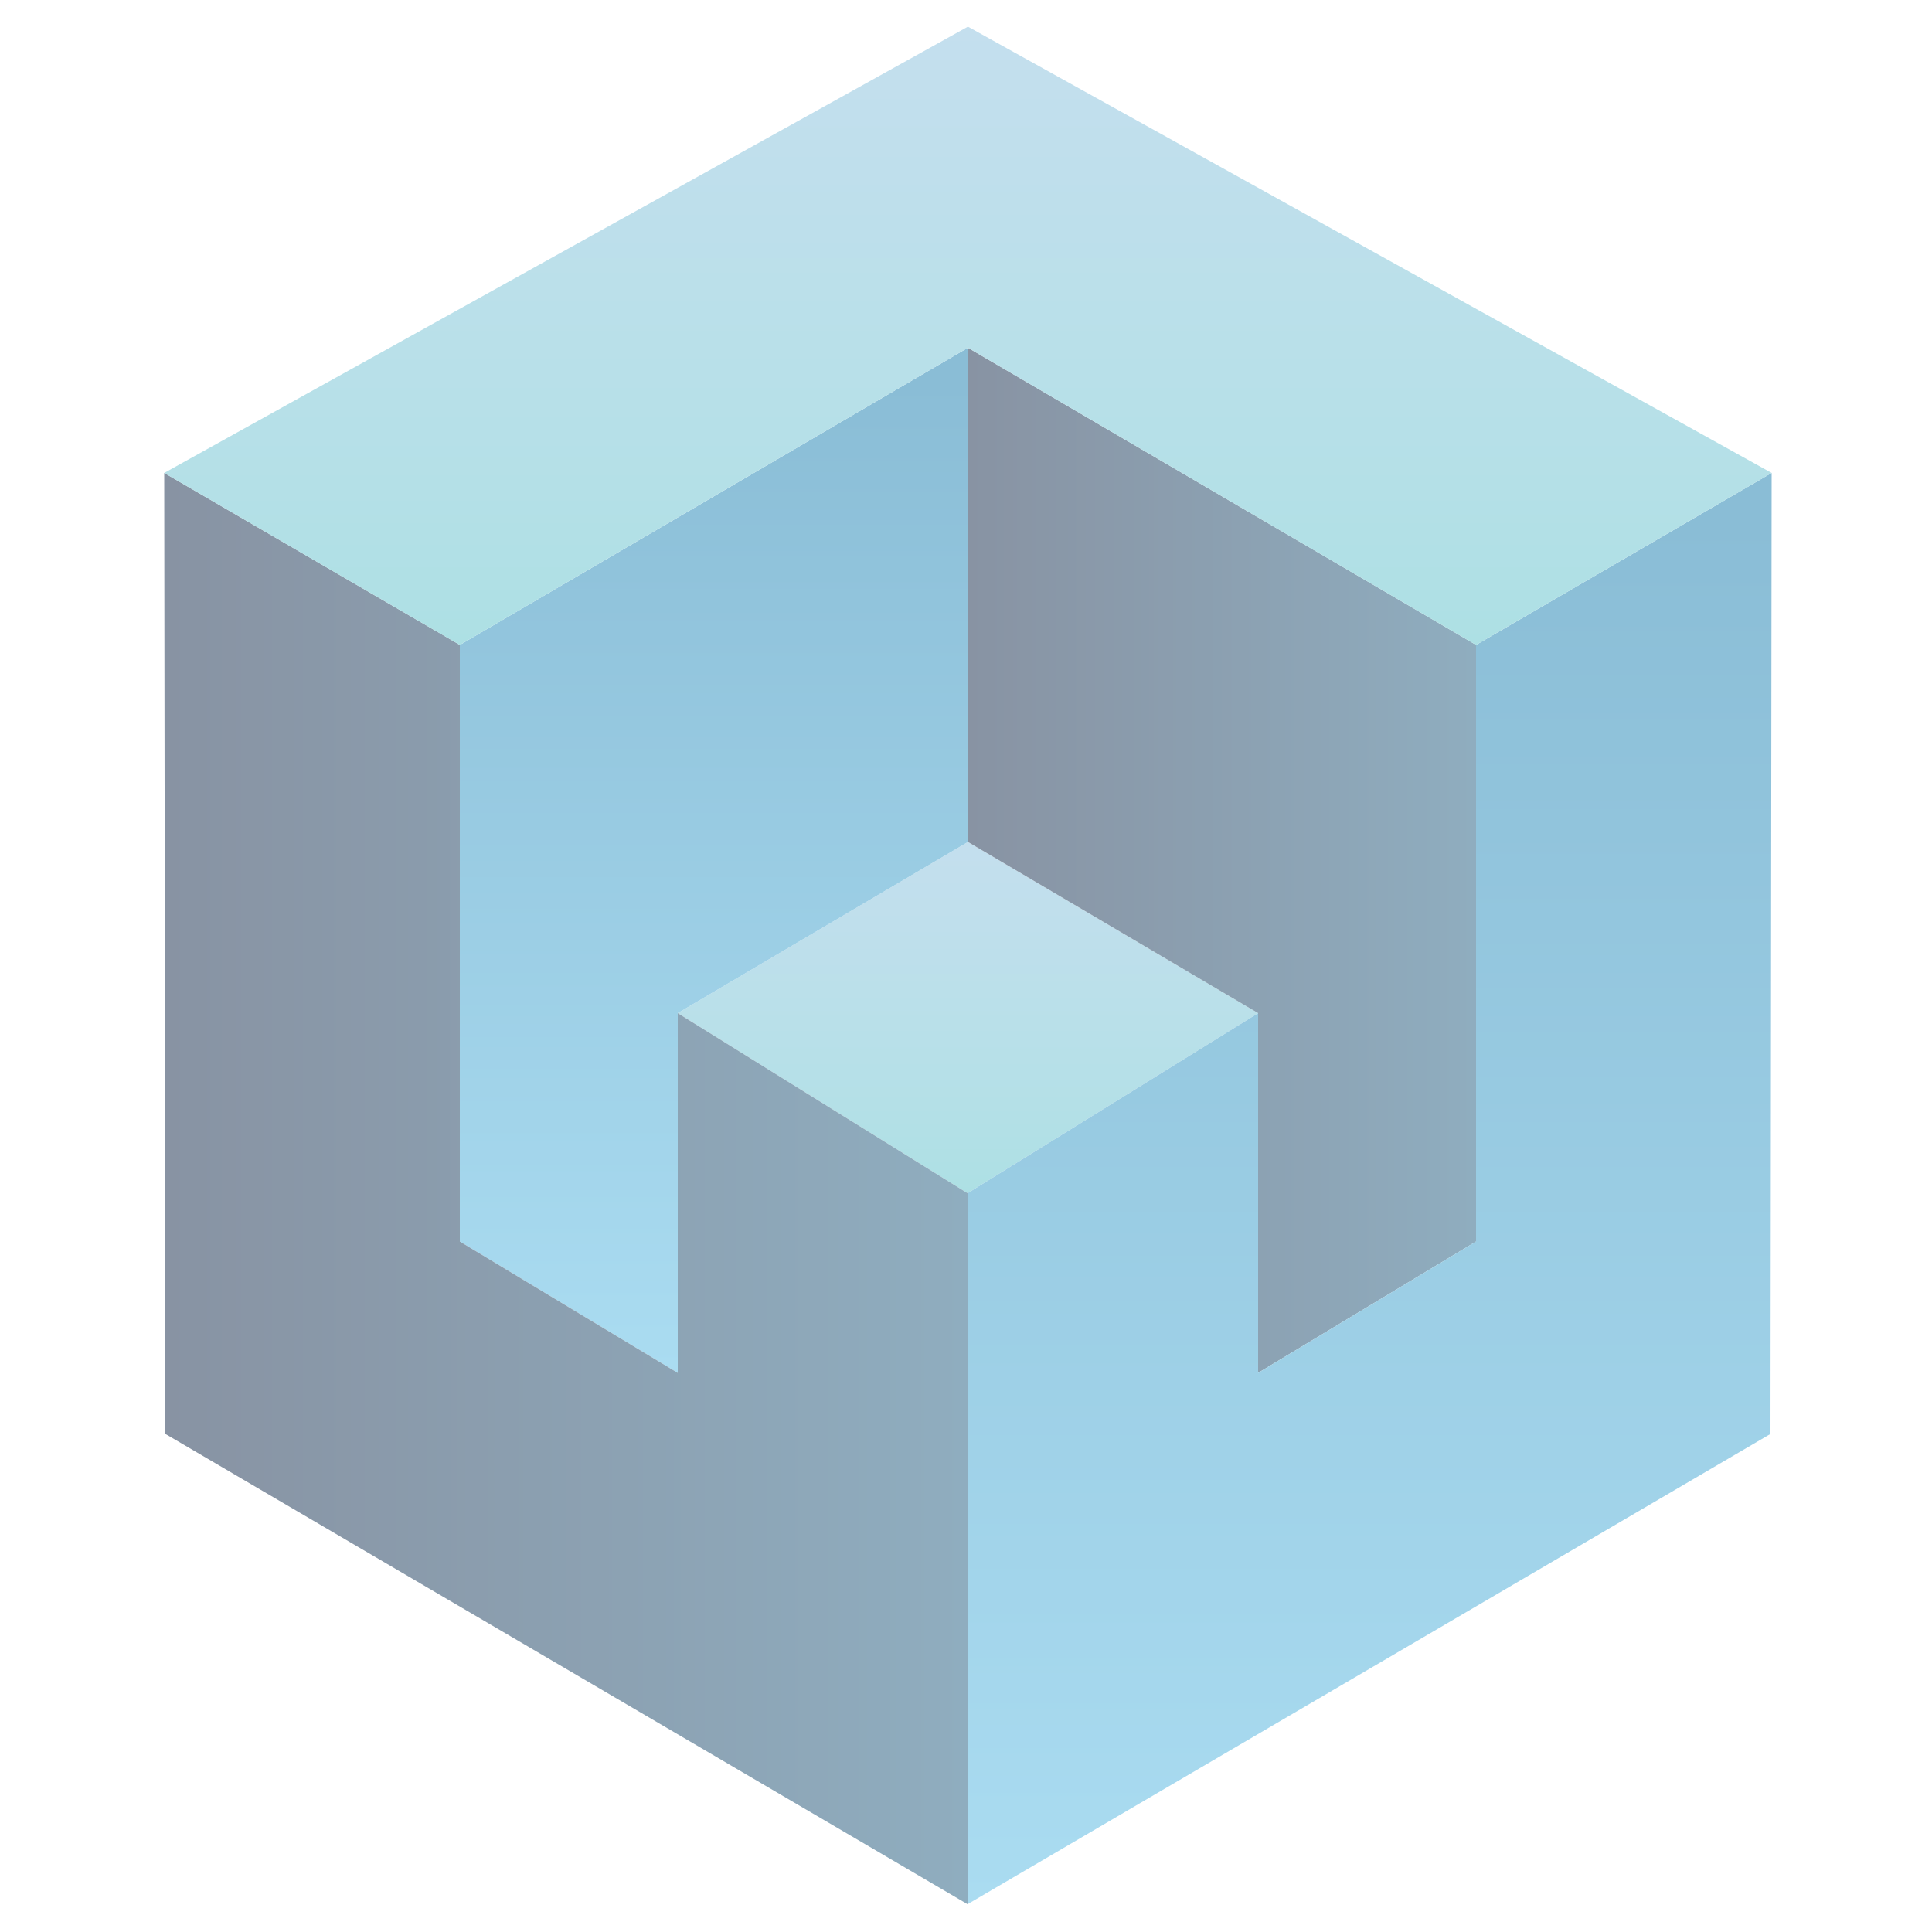 <?xml version="1.0" encoding="utf-8"?>
<!-- Generator: Adobe Illustrator 23.0.4, SVG Export Plug-In . SVG Version: 6.00 Build 0)  -->
<svg version="1.1" id="Layer_1" xmlns="http://www.w3.org/2000/svg" xmlns:xlink="http://www.w3.org/1999/xlink" x="0px" y="0px"
	 viewBox="0 0 500 500" style="enable-background:new 0 0 500 500;" xml:space="preserve">
<style type="text/css">
	.st0{display:none;fill:url(#SVGID_1_);}
	.st1{fill:url(#SVGID_2_);}
	.st2{fill:url(#SVGID_3_);}
	.st3{fill:url(#SVGID_4_);}
	.st4{fill:url(#SVGID_5_);}
	.st5{fill:url(#SVGID_6_);}
	.st6{fill:url(#SVGID_7_);}
</style>
<linearGradient id="SVGID_1_" gradientUnits="userSpaceOnUse" x1="-4.5" y1="250" x2="504.5" y2="250">
	<stop  offset="1.322751e-03" style="stop-color:#0F0C29"/>
	<stop  offset="0.204" style="stop-color:#1A173D"/>
	<stop  offset="0.52" style="stop-color:#302B63"/>
	<stop  offset="0.677" style="stop-color:#2C2856"/>
	<stop  offset="1" style="stop-color:#24243E"/>
</linearGradient>
<rect x="-4.5" y="-2.3" class="st0" width="509" height="504.7"/>
<g>
	<linearGradient id="SVGID_2_" gradientUnits="userSpaceOnUse" x1="250.5" y1="308.84" x2="250.5" y2="217.861">
		<stop  offset="0" style="stop-color:#ADE0E4"/>
		<stop  offset="0.251" style="stop-color:#B4E0E7"/>
		<stop  offset="1" style="stop-color:#C4DFEE"/>
	</linearGradient>
	<polygon class="st1" points="175.4,262.2 250.5,217.9 325.6,262.2 250.4,308.8 	"/>
	<linearGradient id="SVGID_3_" gradientUnits="userSpaceOnUse" x1="184.771" y1="355.346" x2="184.771" y2="89.986">
		<stop  offset="0" style="stop-color:#AADCF1"/>
		<stop  offset="0.968" style="stop-color:#8ABDD6"/>
	</linearGradient>
	<polygon class="st2" points="119,166.9 250.5,90 250.5,217.9 175.4,262.2 175.4,355.3 119,321.3 	"/>
	<linearGradient id="SVGID_4_" gradientUnits="userSpaceOnUse" x1="42.499" y1="307.594" x2="250.427" y2="307.594">
		<stop  offset="0" style="stop-color:#8893A3"/>
		<stop  offset="1" style="stop-color:#8FADBF"/>
	</linearGradient>
	<polygon class="st3" points="42.5,122.4 119,166.9 119,321.3 175.4,355.3 175.4,262.2 250.4,308.8 250.4,492.8 42.8,371.1 	"/>
	<linearGradient id="SVGID_5_" gradientUnits="userSpaceOnUse" x1="250.5" y1="222.666" x2="381.958" y2="222.666">
		<stop  offset="0" style="stop-color:#8893A3"/>
		<stop  offset="1" style="stop-color:#8FADBF"/>
	</linearGradient>
	<polygon class="st4" points="382,166.9 250.5,90 250.5,217.9 325.6,262.2 325.6,355.3 382,321.3 	"/>
	<linearGradient id="SVGID_6_" gradientUnits="userSpaceOnUse" x1="354.464" y1="492.83" x2="354.464" y2="122.358">
		<stop  offset="0" style="stop-color:#AADCF1"/>
		<stop  offset="0.968" style="stop-color:#8ABDD6"/>
	</linearGradient>
	<polygon class="st5" points="458.5,122.4 382,166.9 382,321.3 325.6,355.3 325.6,262.2 250.4,308.8 250.4,492.8 458.2,371.1 	"/>
	<linearGradient id="SVGID_7_" gradientUnits="userSpaceOnUse" x1="250.5" y1="166.859" x2="250.5" y2="6.897">
		<stop  offset="0" style="stop-color:#ADE0E4"/>
		<stop  offset="0.251" style="stop-color:#B4E0E7"/>
		<stop  offset="1" style="stop-color:#C4DFEE"/>
	</linearGradient>
	<polygon class="st6" points="458.5,122.4 250.5,6.9 42.5,122.4 119,166.9 250.5,90 382,166.9 	"/>
</g>
</svg>
